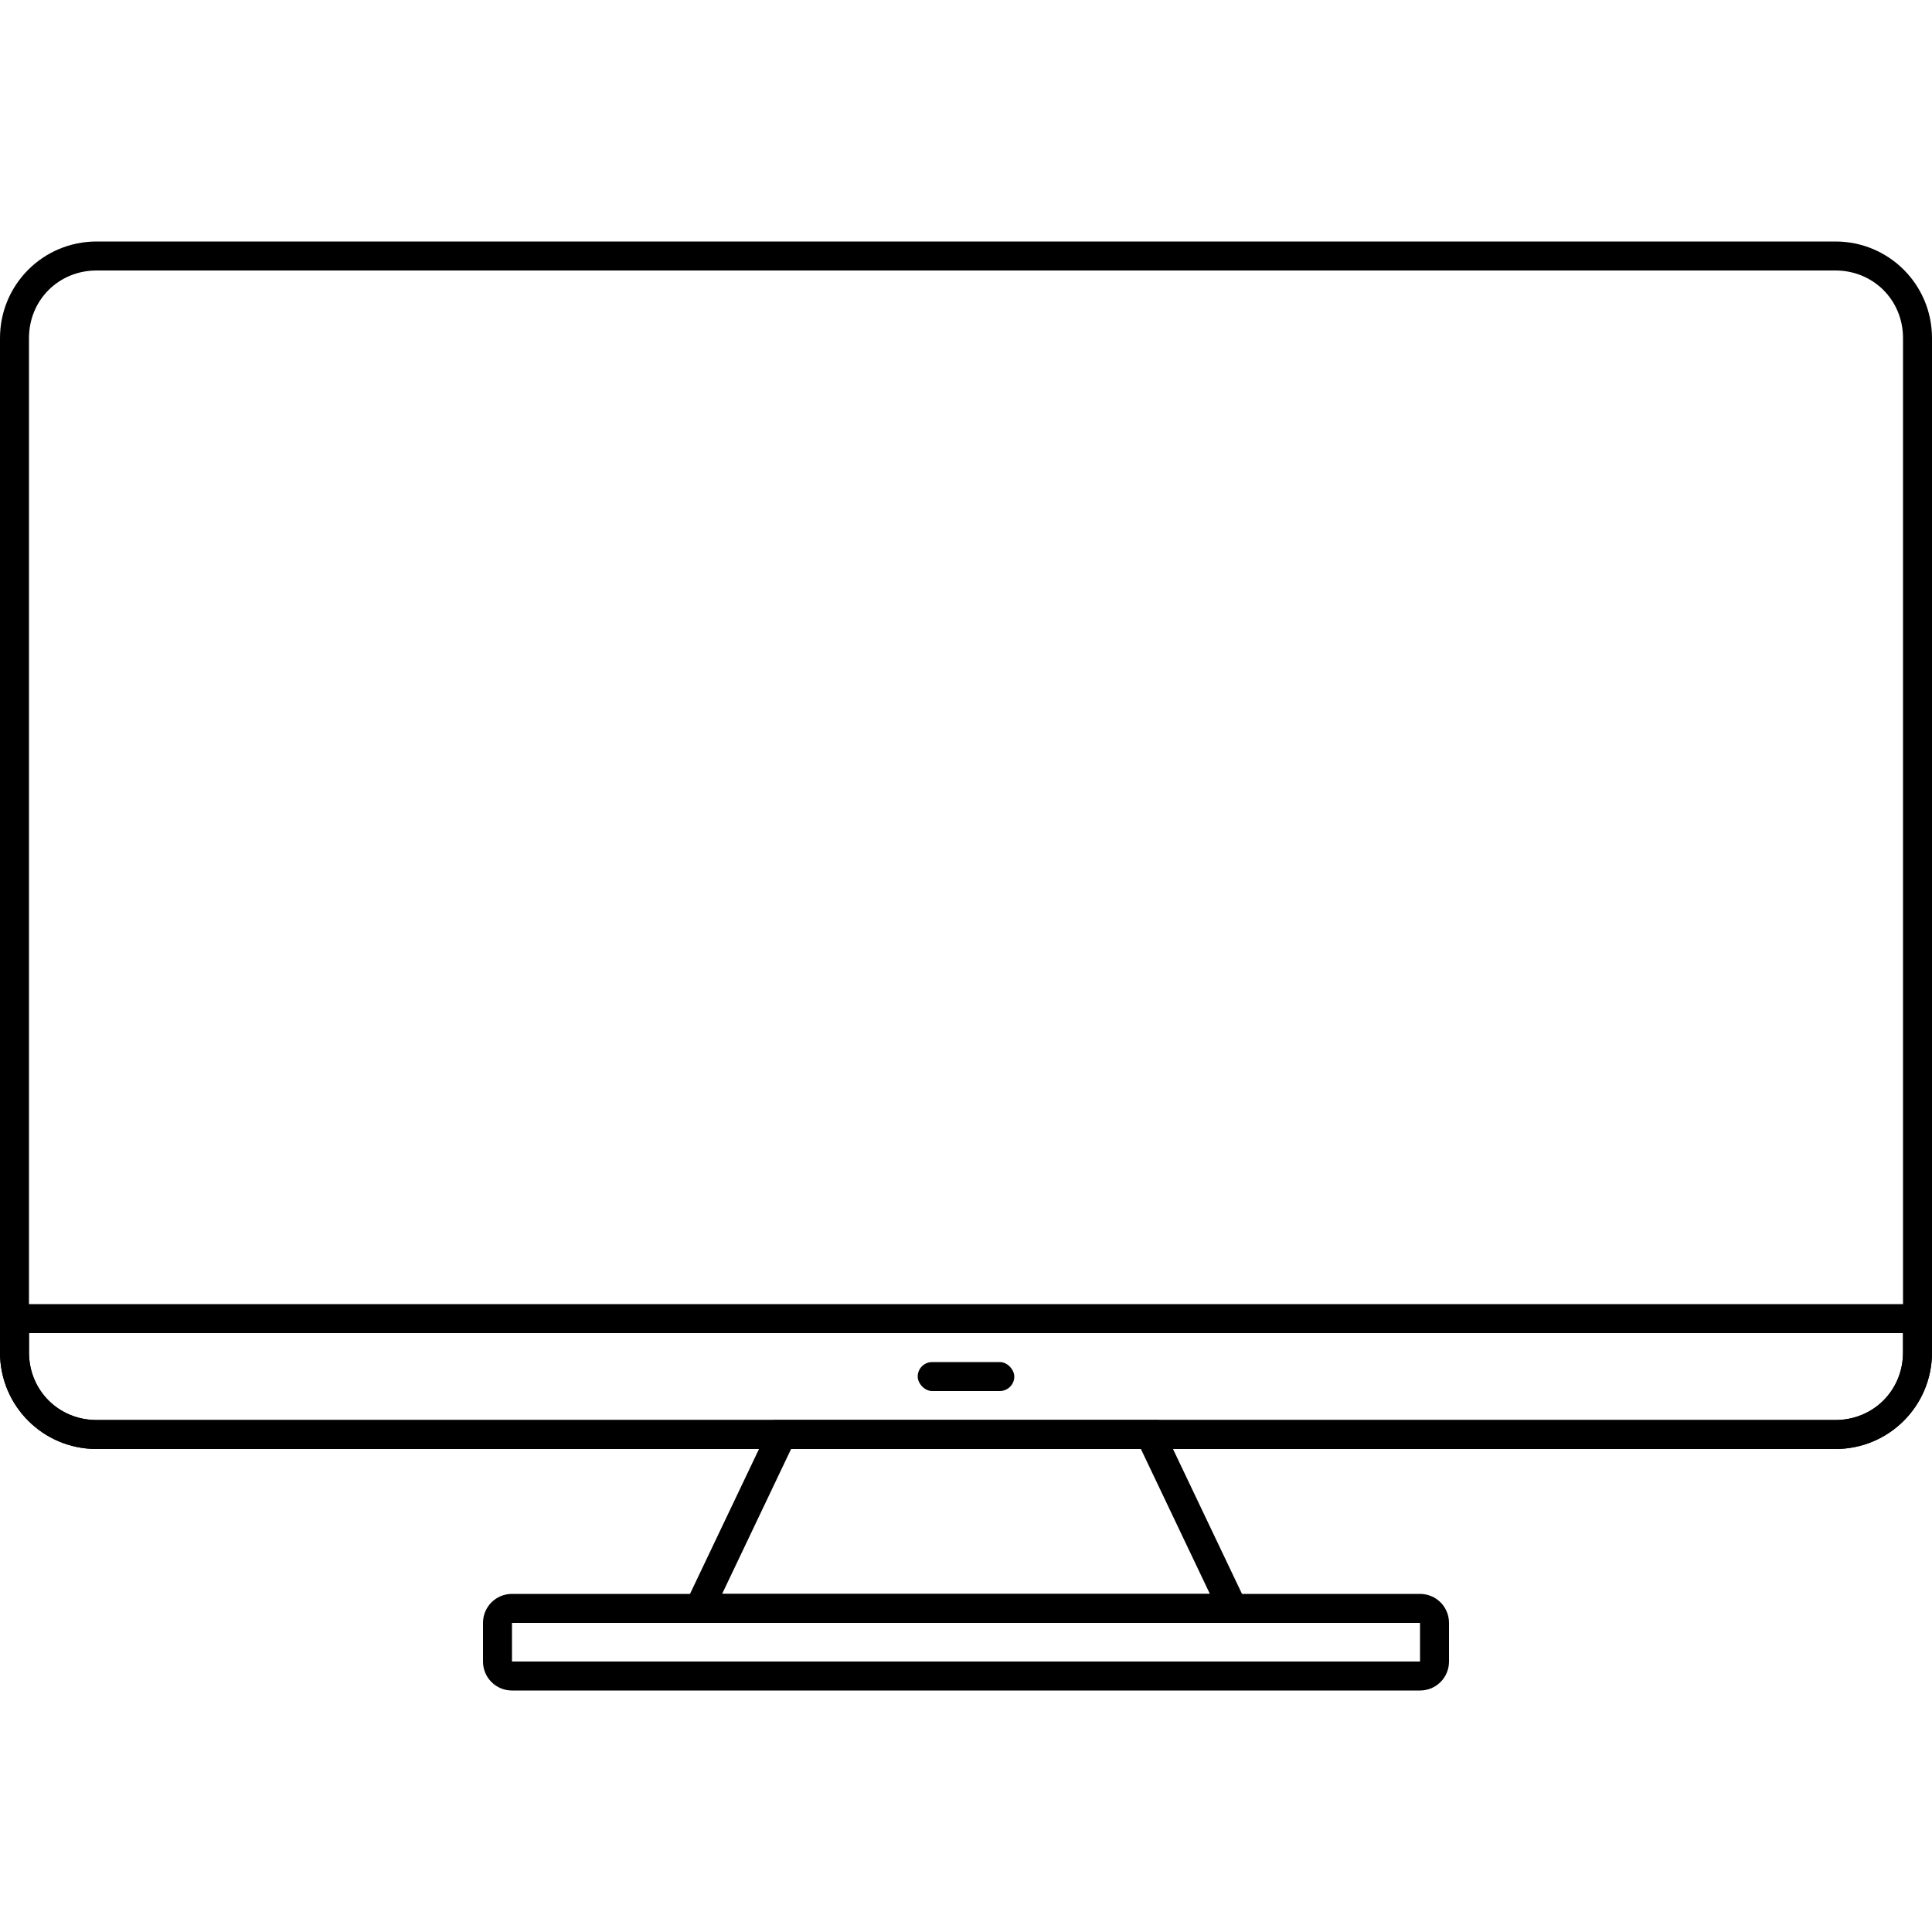 <?xml version="1.0" encoding="UTF-8" standalone="no"?>
<!-- Created with Inkscape (http://www.inkscape.org/) -->

<svg
   width="1000"
   height="1000"
   viewBox="0 0 264.583 264.583"
   version="1.1"
   id="svg5"
   inkscape:version="1.2.1 (9c6d41e410, 2022-07-14)"
   sodipodi:docname="computer_outline.svg"
   xmlns:inkscape="http://www.inkscape.org/namespaces/inkscape"
   xmlns:sodipodi="http://sodipodi.sourceforge.net/DTD/sodipodi-0.dtd"
   xmlns="http://www.w3.org/2000/svg"
   xmlns:svg="http://www.w3.org/2000/svg">
  <sodipodi:namedview
     id="namedview7"
     pagecolor="#ffffff"
     bordercolor="#999999"
     borderopacity="1"
     inkscape:showpageshadow="0"
     inkscape:pageopacity="0"
     inkscape:pagecheckerboard="true"
     inkscape:deskcolor="#d1d1d1"
     inkscape:document-units="mm"
     showgrid="false"
     inkscape:zoom="0.386"
     inkscape:cx="1218.9119"
     inkscape:cy="419.68912"
     inkscape:window-width="1920"
     inkscape:window-height="1017"
     inkscape:window-x="-8"
     inkscape:window-y="-8"
     inkscape:window-maximized="1"
     inkscape:current-layer="layer1" />
  <defs
     id="defs2" />
  <g
     inkscape:label="Ebene 1"
     inkscape:groupmode="layer"
     id="layer1">
    <path
       id="path16276"
       style="color:#000000;fill:#000000;stroke-width:7.938;stroke-linecap:round;stroke-linejoin:round"
       d="M 105.833,194.469 92.604,222.25 H 171.979 L 158.75,194.469 Z m 2.506,3.969 h 47.905 l 9.449,19.844 H 98.891 Z" />
    <path
       id="path16250"
       style="color:#000000;fill:#000000;stroke-width:7.938;stroke-linecap:round;stroke-linejoin:round"
       d="M 13.229,33.073 C 5.9,33.073 0,38.973 0,46.302 V 185.208 c 0,7.329 5.9,13.229 13.229,13.229 h 238.125 c 7.329,0 13.229,-5.9 13.229,-13.229 V 46.302 c 0,-7.329 -5.9,-13.229 -13.229,-13.229 z m 0,3.969 h 238.125 c 5.199,0 9.26,4.062 9.26,9.26 V 185.208 c 0,5.199 -4.062,9.26 -9.26,9.26 h -238.125 c -5.199,0 -9.26,-4.061 -9.26,-9.26 V 46.302 c 1.01e-5,-5.199 4.062,-9.26 9.26,-9.26 z" />
    <path
       id="path16237"
       style="color:#000000;fill:#000000;stroke:none;stroke-width:7.938;stroke-linecap:round;stroke-linejoin:round"
       d="m 251.354,198.438 c 7.329,0 13.229,-5.9 13.229,-13.229 v -6.615 H 1e-5 v 6.615 c 0,7.329 5.9,13.229 13.229,13.229 z m 0,-3.969 h -238.125 c -5.199,0 -9.26,-4.062 -9.26,-9.26 V 182.562 H 260.615 v 2.646 c 0,5.199 -4.062,9.26 -9.26,9.26 z"
       sodipodi:nodetypes="ssccssssssccss" />
    <rect
       style="fill:#000000;fill-opacity:1;stroke:none;stroke-width:3.969;stroke-linecap:round;stroke-linejoin:miter;stroke-dasharray:none;stroke-opacity:1"
       id="rect16257"
       width="13.229"
       height="3.969"
       x="125.677"
       y="186.531"
       rx="1.984"
       ry="1.984" />
    <path
       id="path16263"
       style="color:#000000;fill:#000000;stroke-width:7.938;stroke-linecap:round;stroke-linejoin:round"
       d="m 70.115,218.281 c -2.199,0 -3.969,1.77 -3.969,3.969 v 5.292 c 0,2.199 1.77,3.969 3.969,3.969 H 194.469 c 2.199,0 3.969,-1.77 3.969,-3.969 V 222.25 c 0,-2.199 -1.77,-3.969 -3.969,-3.969 z m 0,3.969 H 194.469 v 5.292 H 70.115 Z" />
  </g>
</svg>
